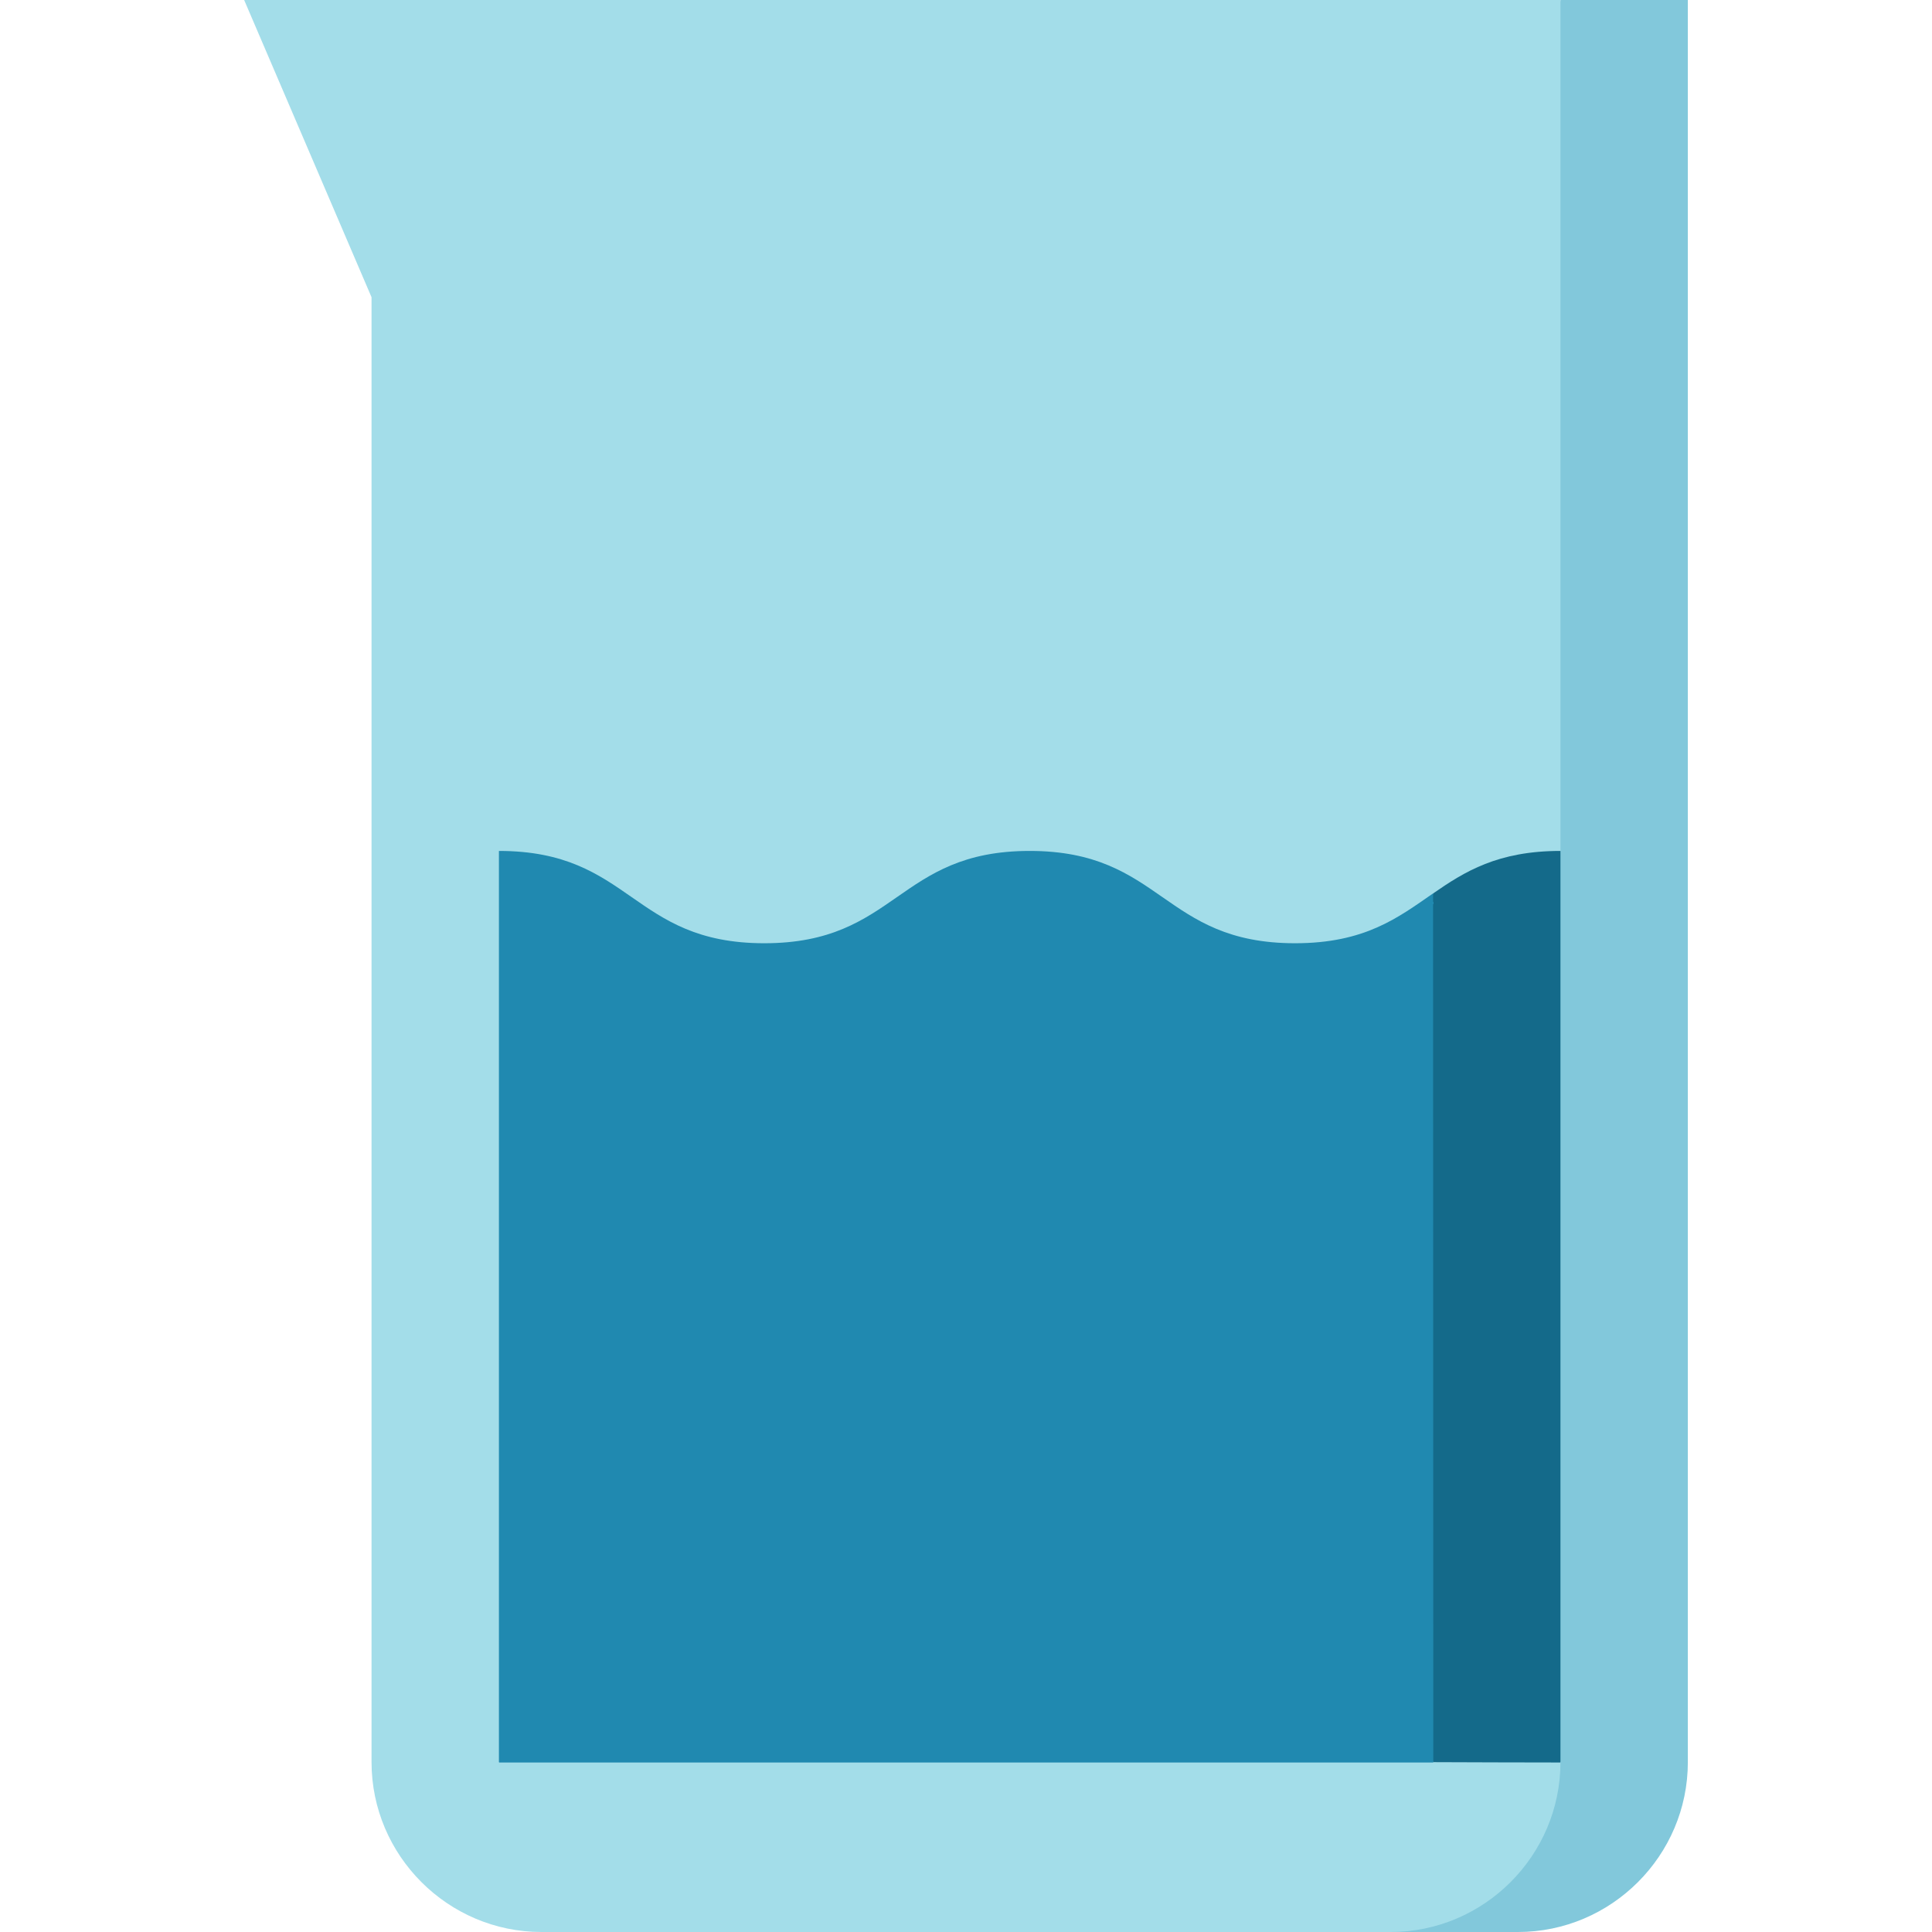 <?xml version="1.0" encoding="iso-8859-1"?>
<!-- Generator: Adobe Illustrator 19.0.0, SVG Export Plug-In . SVG Version: 6.00 Build 0)  -->
<svg version="1.1" id="Layer_1" xmlns="http://www.w3.org/2000/svg" xmlns:xlink="http://www.w3.org/1999/xlink" x="0px" y="0px"
	 viewBox="0 0 512 512" style="enable-background:new 0 0 512 512;" xml:space="preserve">
<path style="fill:#82C8DB;" d="M413.538,0l-45.011,512h33.758c24.756,0,45.011-20.255,45.011-45.011V0H413.538z"/>
<path style="fill:#A3DDE9;" d="M413.538,0H64.703l33.758,78.769v388.22c0,24.756,20.255,45.011,45.011,45.011h225.055
	c24.756,0,45.011-20.255,45.011-45.011l-22.505-120.742l22.505-120.742V0z"/>
<path style="fill:#146A8A;" d="M379.78,236.78l-33.848,109.512l33.848,120.697c-0.022,0.034,33.668,0.09,33.668,0.09
	c0.034-0.022,0.068-0.056,0.09-0.09V225.505C396.896,225.505,388.119,230.996,379.78,236.78z"/>
<g>
	<path style="fill:#2089B0;" d="M379.78,238.806v228.183c-0.022,0.034-0.056,0.068-0.09,0.09L379.78,238.806z"/>
	<path style="fill:#2089B0;" d="M343.209,249.969c-35.165,0-35.165-24.463-70.33-24.463s-35.165,24.463-70.33,24.463
		s-35.165-24.463-70.33-24.463v241.484c0.023,0.034,0.056,0.068,0.09,0.09h247.47V236.761
		C370.494,243.184,361.727,249.969,343.209,249.969z"/>
</g>
<g>
</g>
<g>
</g>
<g>
</g>
<g>
</g>
<g>
</g>
<g>
</g>
<g>
</g>
<g>
</g>
<g>
</g>
<g>
</g>
<g>
</g>
<g>
</g>
<g>
</g>
<g>
</g>
<g>
</g>
</svg>

